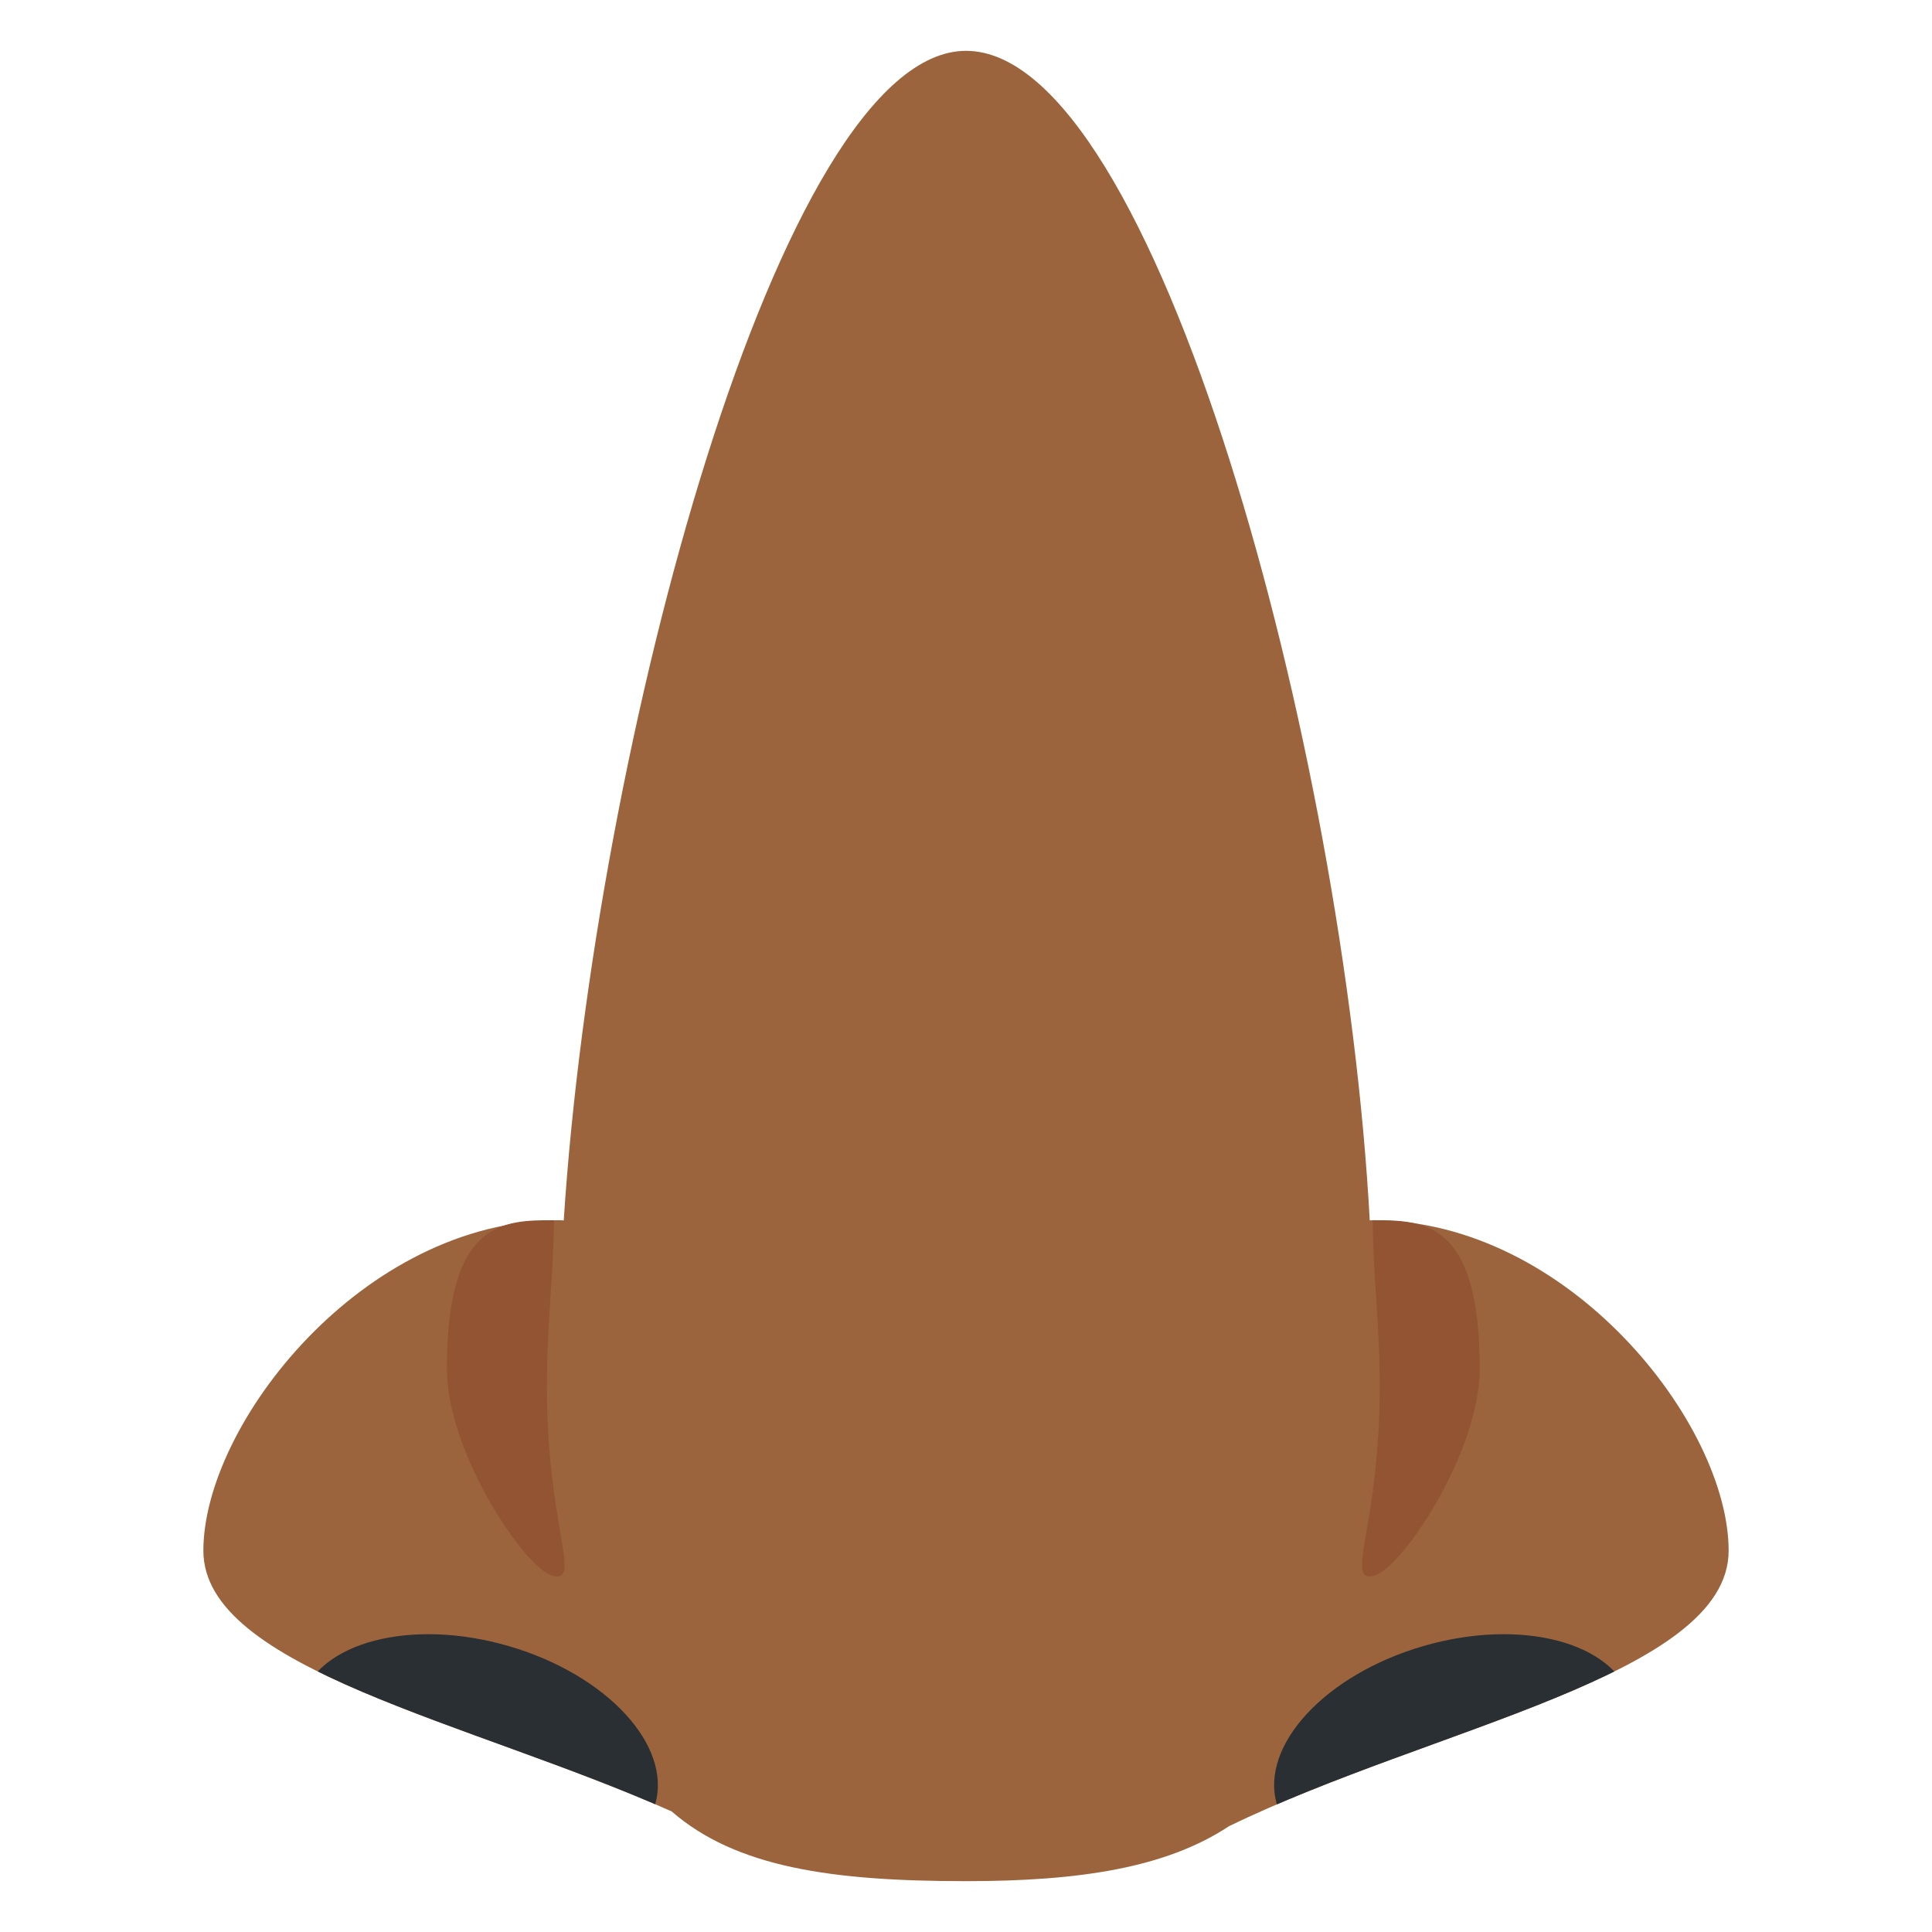 <?xml version="1.0" encoding="UTF-8" standalone="no"?><svg xmlns:dc="http://purl.org/dc/elements/1.1/" xmlns:cc="http://creativecommons.org/ns#" xmlns:rdf="http://www.w3.org/1999/02/22-rdf-syntax-ns#" xmlns:svg="http://www.w3.org/2000/svg" xmlns="http://www.w3.org/2000/svg" viewBox="0 0 47.5 47.5" style="enable-background:new 0 0 47.5 47.5;" xml:space="preserve" version="1.1" id="svg2"><defs id="defs6"><clipPath id="clipPath16" clipPathUnits="userSpaceOnUse"><path id="path18" d="M 0,38 38,38 38,0 0,0 0,38 Z"/></clipPath><clipPath id="clipPath36" clipPathUnits="userSpaceOnUse"><path id="path38" d="M 11.088,13.996 C 11.059,13.996 11.029,14 11,14 l 0,0 C 7.133,14 4,9.986 4,7.5 l 0,0 C 4,5.174 9.257,4.135 13.21,2.372 l 0,0 C 14.472,1.276 16.342,1 19,1 l 0,0 c 2.253,0 3.941,0.266 5.173,1.081 l 0,0 C 28.17,4.027 34,5.05 34,7.5 l 0,0 C 34,9.986 30.866,14 27,14 l 0,0 c -0.019,0 -0.04,-0.003 -0.059,-0.003 l 0,0 C 26.441,23.251 22.721,37 19,37 l 0,0 C 15.343,37 11.689,23.308 11.088,13.996"/></clipPath></defs><g transform="matrix(1.25,0,0,-1.25,0,47.5)" id="g10"><g id="g12"><g clip-path="url(#clipPath16)" id="g14"><g transform="translate(34,7.5)" id="g20"><path id="path22" style="fill:#9b643d;fill-opacity:1;fill-rule:nonzero;stroke:none" d="M 0,0 C 0,2.485 -3.134,6.5 -7,6.5 -7.019,6.5 -7.04,6.497 -7.059,6.497 -7.559,15.751 -11.278,29.5 -15,29.5 c -3.657,0 -7.311,-13.691 -7.912,-23.004 -0.028,0 -0.06,0.004 -0.088,0.004 -3.866,0 -7,-4.015 -7,-6.5 0,-2.326 5.257,-3.364 9.21,-5.128 1.262,-1.096 3.132,-1.372 5.79,-1.372 2.253,0 3.941,0.267 5.173,1.081 C -5.83,-3.474 0,-2.45 0,0"/></g><g transform="translate(27,7)" id="g24"><path id="path26" style="fill:#925433;fill-opacity:1;fill-rule:nonzero;stroke:none" d="M 0,0 C -0.544,-0.098 0.137,1 0.137,3.722 0.137,5 0,6 0,7 1,7 2.104,7 2.104,4.077 2.104,2.421 0.544,0.099 0,0"/></g><g transform="translate(10.894,7)" id="g28"><path id="path30" style="fill:#925433;fill-opacity:1;fill-rule:nonzero;stroke:none" d="M 0,0 C 0.544,-0.098 -0.137,1 -0.137,3.722 -0.137,5 0,6 0,7 -1,7 -2.104,7 -2.104,4.077 -2.104,2.421 -0.544,0.099 0,0"/></g></g></g><g id="g32"><g clip-path="url(#clipPath36)" id="g34"><g transform="translate(12.886,2.513)" id="g40"><path id="path42" style="fill:#292f33;fill-opacity:1;fill-rule:nonzero;stroke:none" d="M 0,0 C -0.337,-1.155 -2.171,-1.637 -4.098,-1.076 -6.025,-0.514 -7.313,0.88 -6.976,2.035 -6.639,3.19 -4.804,3.671 -2.878,3.11 -0.951,2.549 0.337,1.155 0,0"/></g><g transform="translate(25.114,2.513)" id="g44"><path id="path46" style="fill:#292f33;fill-opacity:1;fill-rule:nonzero;stroke:none" d="M 0,0 C 0.337,-1.155 2.171,-1.637 4.099,-1.076 6.024,-0.514 7.313,0.88 6.976,2.035 6.639,3.19 4.804,3.671 2.878,3.11 0.951,2.549 -0.337,1.155 0,0"/></g></g></g></g></svg>
